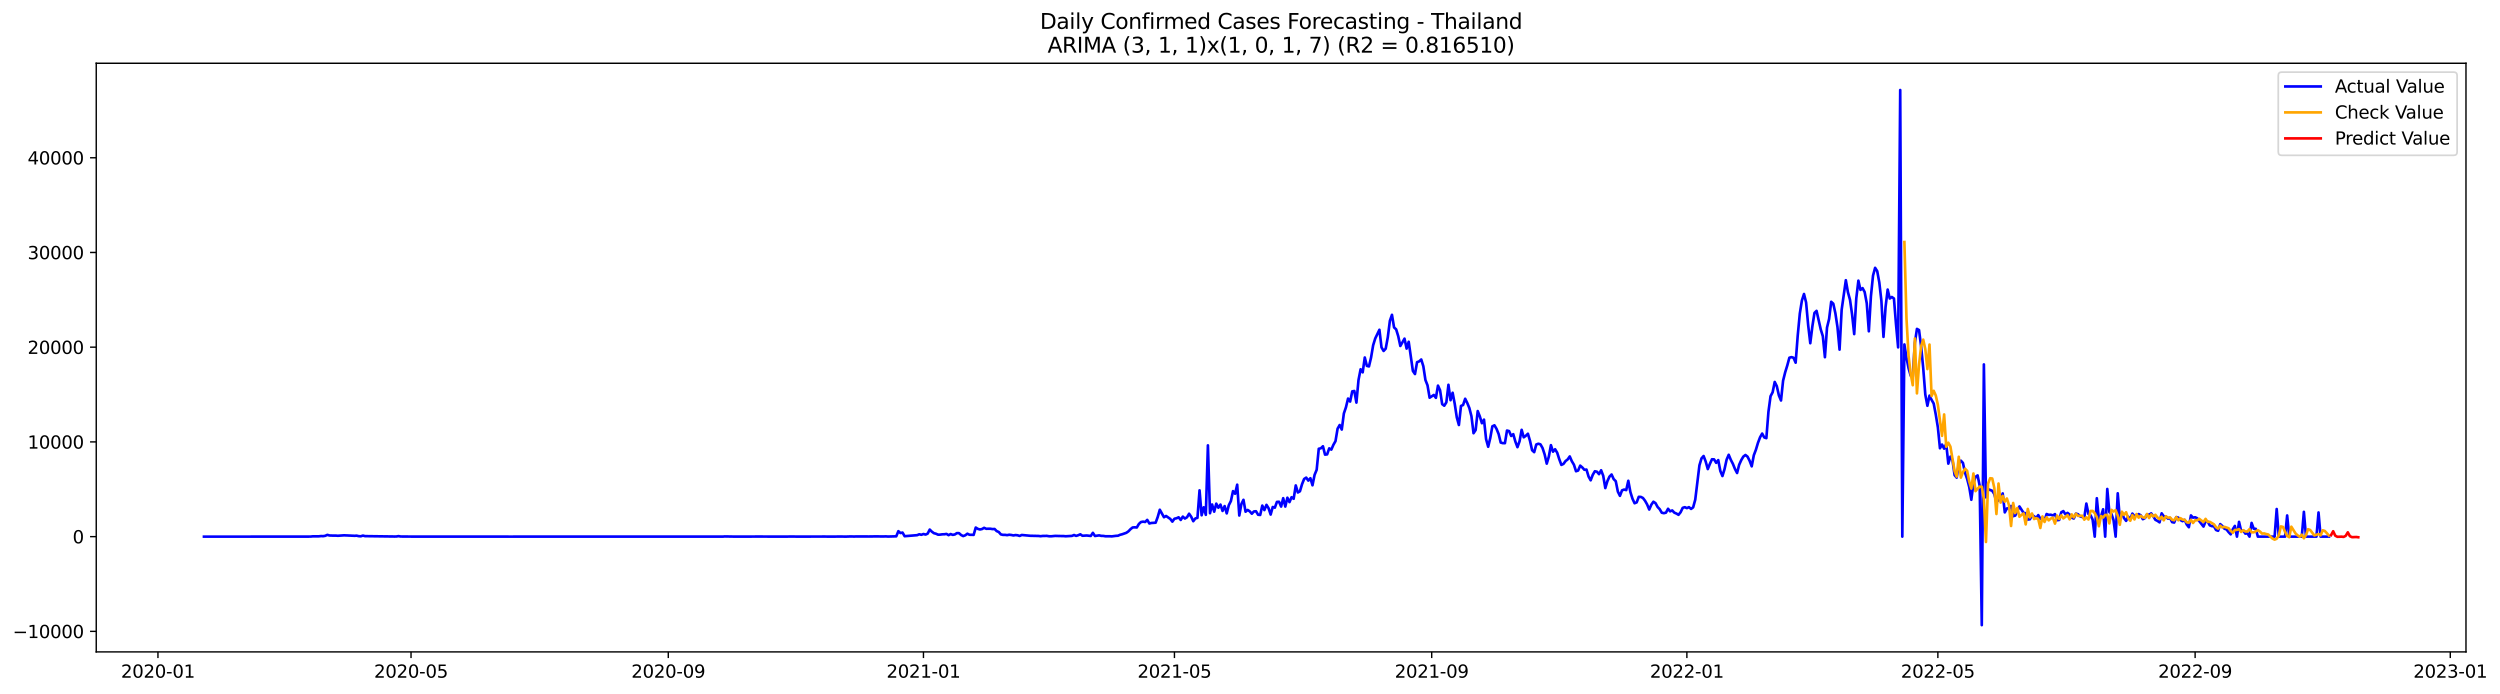<?xml version="1.0" encoding="utf-8" standalone="no"?>
<!DOCTYPE svg PUBLIC "-//W3C//DTD SVG 1.1//EN"
  "http://www.w3.org/Graphics/SVG/1.1/DTD/svg11.dtd">
<svg xmlns:xlink="http://www.w3.org/1999/xlink" width="1412.819pt" height="392.274pt" viewBox="0 0 1412.819 392.274" xmlns="http://www.w3.org/2000/svg" version="1.1">
 <defs>
  <style type="text/css">*{stroke-linejoin: round; stroke-linecap: butt}</style>
 </defs>
 <g id="figure_1">
  <g id="patch_1">
   <path d="M 0 392.274 
L 1412.819 392.274 
L 1412.819 0 
L 0 0 
z
" style="fill: #ffffff"/>
  </g>
  <g id="axes_1">
   <g id="patch_2">
    <path d="M 54.392 368.396 
L 1393.592 368.396 
L 1393.592 35.755 
L 54.392 35.755 
z
" style="fill: #ffffff"/>
   </g>
   <g id="matplotlib.axis_1">
    <g id="xtick_1">
     <g id="line2d_1">
      <defs>
       <path id="m0ef247fc3a" d="M 0 0 
L 0 3.5 
" style="stroke: #000000; stroke-width: 0.8"/>
      </defs>
      <g>
       <use xlink:href="#m0ef247fc3a" x="89.261" y="368.396" style="stroke: #000000; stroke-width: 0.8"/>
      </g>
     </g>
     <g id="text_1">
      <!-- 2020-01 -->
      <g transform="translate(68.37 382.994)scale(0.1 -0.1)">
       <defs>
        <path id="DejaVuSans-32" d="M 1228 531 
L 3431 531 
L 3431 0 
L 469 0 
L 469 531 
Q 828 903 1448 1529 
Q 2069 2156 2228 2338 
Q 2531 2678 2651 2914 
Q 2772 3150 2772 3378 
Q 2772 3750 2511 3984 
Q 2250 4219 1831 4219 
Q 1534 4219 1204 4116 
Q 875 4013 500 3803 
L 500 4441 
Q 881 4594 1212 4672 
Q 1544 4750 1819 4750 
Q 2544 4750 2975 4387 
Q 3406 4025 3406 3419 
Q 3406 3131 3298 2873 
Q 3191 2616 2906 2266 
Q 2828 2175 2409 1742 
Q 1991 1309 1228 531 
z
" transform="scale(0.016)"/>
        <path id="DejaVuSans-30" d="M 2034 4250 
Q 1547 4250 1301 3770 
Q 1056 3291 1056 2328 
Q 1056 1369 1301 889 
Q 1547 409 2034 409 
Q 2525 409 2770 889 
Q 3016 1369 3016 2328 
Q 3016 3291 2770 3770 
Q 2525 4250 2034 4250 
z
M 2034 4750 
Q 2819 4750 3233 4129 
Q 3647 3509 3647 2328 
Q 3647 1150 3233 529 
Q 2819 -91 2034 -91 
Q 1250 -91 836 529 
Q 422 1150 422 2328 
Q 422 3509 836 4129 
Q 1250 4750 2034 4750 
z
" transform="scale(0.016)"/>
        <path id="DejaVuSans-2d" d="M 313 2009 
L 1997 2009 
L 1997 1497 
L 313 1497 
L 313 2009 
z
" transform="scale(0.016)"/>
        <path id="DejaVuSans-31" d="M 794 531 
L 1825 531 
L 1825 4091 
L 703 3866 
L 703 4441 
L 1819 4666 
L 2450 4666 
L 2450 531 
L 3481 531 
L 3481 0 
L 794 0 
L 794 531 
z
" transform="scale(0.016)"/>
       </defs>
       <use xlink:href="#DejaVuSans-32"/>
       <use xlink:href="#DejaVuSans-30" x="63.623"/>
       <use xlink:href="#DejaVuSans-32" x="127.246"/>
       <use xlink:href="#DejaVuSans-30" x="190.869"/>
       <use xlink:href="#DejaVuSans-2d" x="254.492"/>
       <use xlink:href="#DejaVuSans-30" x="290.576"/>
       <use xlink:href="#DejaVuSans-31" x="354.199"/>
      </g>
     </g>
    </g>
    <g id="xtick_2">
     <g id="line2d_2">
      <g>
       <use xlink:href="#m0ef247fc3a" x="232.282" y="368.396" style="stroke: #000000; stroke-width: 0.8"/>
      </g>
     </g>
     <g id="text_2">
      <!-- 2020-05 -->
      <g transform="translate(211.391 382.994)scale(0.1 -0.1)">
       <defs>
        <path id="DejaVuSans-35" d="M 691 4666 
L 3169 4666 
L 3169 4134 
L 1269 4134 
L 1269 2991 
Q 1406 3038 1543 3061 
Q 1681 3084 1819 3084 
Q 2600 3084 3056 2656 
Q 3513 2228 3513 1497 
Q 3513 744 3044 326 
Q 2575 -91 1722 -91 
Q 1428 -91 1123 -41 
Q 819 9 494 109 
L 494 744 
Q 775 591 1075 516 
Q 1375 441 1709 441 
Q 2250 441 2565 725 
Q 2881 1009 2881 1497 
Q 2881 1984 2565 2268 
Q 2250 2553 1709 2553 
Q 1456 2553 1204 2497 
Q 953 2441 691 2322 
L 691 4666 
z
" transform="scale(0.016)"/>
       </defs>
       <use xlink:href="#DejaVuSans-32"/>
       <use xlink:href="#DejaVuSans-30" x="63.623"/>
       <use xlink:href="#DejaVuSans-32" x="127.246"/>
       <use xlink:href="#DejaVuSans-30" x="190.869"/>
       <use xlink:href="#DejaVuSans-2d" x="254.492"/>
       <use xlink:href="#DejaVuSans-30" x="290.576"/>
       <use xlink:href="#DejaVuSans-35" x="354.199"/>
      </g>
     </g>
    </g>
    <g id="xtick_3">
     <g id="line2d_3">
      <g>
       <use xlink:href="#m0ef247fc3a" x="377.668" y="368.396" style="stroke: #000000; stroke-width: 0.8"/>
      </g>
     </g>
     <g id="text_3">
      <!-- 2020-09 -->
      <g transform="translate(356.776 382.994)scale(0.1 -0.1)">
       <defs>
        <path id="DejaVuSans-39" d="M 703 97 
L 703 672 
Q 941 559 1184 500 
Q 1428 441 1663 441 
Q 2288 441 2617 861 
Q 2947 1281 2994 2138 
Q 2813 1869 2534 1725 
Q 2256 1581 1919 1581 
Q 1219 1581 811 2004 
Q 403 2428 403 3163 
Q 403 3881 828 4315 
Q 1253 4750 1959 4750 
Q 2769 4750 3195 4129 
Q 3622 3509 3622 2328 
Q 3622 1225 3098 567 
Q 2575 -91 1691 -91 
Q 1453 -91 1209 -44 
Q 966 3 703 97 
z
M 1959 2075 
Q 2384 2075 2632 2365 
Q 2881 2656 2881 3163 
Q 2881 3666 2632 3958 
Q 2384 4250 1959 4250 
Q 1534 4250 1286 3958 
Q 1038 3666 1038 3163 
Q 1038 2656 1286 2365 
Q 1534 2075 1959 2075 
z
" transform="scale(0.016)"/>
       </defs>
       <use xlink:href="#DejaVuSans-32"/>
       <use xlink:href="#DejaVuSans-30" x="63.623"/>
       <use xlink:href="#DejaVuSans-32" x="127.246"/>
       <use xlink:href="#DejaVuSans-30" x="190.869"/>
       <use xlink:href="#DejaVuSans-2d" x="254.492"/>
       <use xlink:href="#DejaVuSans-30" x="290.576"/>
       <use xlink:href="#DejaVuSans-39" x="354.199"/>
      </g>
     </g>
    </g>
    <g id="xtick_4">
     <g id="line2d_4">
      <g>
       <use xlink:href="#m0ef247fc3a" x="521.871" y="368.396" style="stroke: #000000; stroke-width: 0.8"/>
      </g>
     </g>
     <g id="text_4">
      <!-- 2021-01 -->
      <g transform="translate(500.98 382.994)scale(0.1 -0.1)">
       <use xlink:href="#DejaVuSans-32"/>
       <use xlink:href="#DejaVuSans-30" x="63.623"/>
       <use xlink:href="#DejaVuSans-32" x="127.246"/>
       <use xlink:href="#DejaVuSans-31" x="190.869"/>
       <use xlink:href="#DejaVuSans-2d" x="254.492"/>
       <use xlink:href="#DejaVuSans-30" x="290.576"/>
       <use xlink:href="#DejaVuSans-31" x="354.199"/>
      </g>
     </g>
    </g>
    <g id="xtick_5">
     <g id="line2d_5">
      <g>
       <use xlink:href="#m0ef247fc3a" x="663.71" y="368.396" style="stroke: #000000; stroke-width: 0.8"/>
      </g>
     </g>
     <g id="text_5">
      <!-- 2021-05 -->
      <g transform="translate(642.819 382.994)scale(0.1 -0.1)">
       <use xlink:href="#DejaVuSans-32"/>
       <use xlink:href="#DejaVuSans-30" x="63.623"/>
       <use xlink:href="#DejaVuSans-32" x="127.246"/>
       <use xlink:href="#DejaVuSans-31" x="190.869"/>
       <use xlink:href="#DejaVuSans-2d" x="254.492"/>
       <use xlink:href="#DejaVuSans-30" x="290.576"/>
       <use xlink:href="#DejaVuSans-35" x="354.199"/>
      </g>
     </g>
    </g>
    <g id="xtick_6">
     <g id="line2d_6">
      <g>
       <use xlink:href="#m0ef247fc3a" x="809.096" y="368.396" style="stroke: #000000; stroke-width: 0.8"/>
      </g>
     </g>
     <g id="text_6">
      <!-- 2021-09 -->
      <g transform="translate(788.204 382.994)scale(0.1 -0.1)">
       <use xlink:href="#DejaVuSans-32"/>
       <use xlink:href="#DejaVuSans-30" x="63.623"/>
       <use xlink:href="#DejaVuSans-32" x="127.246"/>
       <use xlink:href="#DejaVuSans-31" x="190.869"/>
       <use xlink:href="#DejaVuSans-2d" x="254.492"/>
       <use xlink:href="#DejaVuSans-30" x="290.576"/>
       <use xlink:href="#DejaVuSans-39" x="354.199"/>
      </g>
     </g>
    </g>
    <g id="xtick_7">
     <g id="line2d_7">
      <g>
       <use xlink:href="#m0ef247fc3a" x="953.299" y="368.396" style="stroke: #000000; stroke-width: 0.8"/>
      </g>
     </g>
     <g id="text_7">
      <!-- 2022-01 -->
      <g transform="translate(932.408 382.994)scale(0.1 -0.1)">
       <use xlink:href="#DejaVuSans-32"/>
       <use xlink:href="#DejaVuSans-30" x="63.623"/>
       <use xlink:href="#DejaVuSans-32" x="127.246"/>
       <use xlink:href="#DejaVuSans-32" x="190.869"/>
       <use xlink:href="#DejaVuSans-2d" x="254.492"/>
       <use xlink:href="#DejaVuSans-30" x="290.576"/>
       <use xlink:href="#DejaVuSans-31" x="354.199"/>
      </g>
     </g>
    </g>
    <g id="xtick_8">
     <g id="line2d_8">
      <g>
       <use xlink:href="#m0ef247fc3a" x="1095.139" y="368.396" style="stroke: #000000; stroke-width: 0.8"/>
      </g>
     </g>
     <g id="text_8">
      <!-- 2022-05 -->
      <g transform="translate(1074.247 382.994)scale(0.1 -0.1)">
       <use xlink:href="#DejaVuSans-32"/>
       <use xlink:href="#DejaVuSans-30" x="63.623"/>
       <use xlink:href="#DejaVuSans-32" x="127.246"/>
       <use xlink:href="#DejaVuSans-32" x="190.869"/>
       <use xlink:href="#DejaVuSans-2d" x="254.492"/>
       <use xlink:href="#DejaVuSans-30" x="290.576"/>
       <use xlink:href="#DejaVuSans-35" x="354.199"/>
      </g>
     </g>
    </g>
    <g id="xtick_9">
     <g id="line2d_9">
      <g>
       <use xlink:href="#m0ef247fc3a" x="1240.524" y="368.396" style="stroke: #000000; stroke-width: 0.8"/>
      </g>
     </g>
     <g id="text_9">
      <!-- 2022-09 -->
      <g transform="translate(1219.632 382.994)scale(0.1 -0.1)">
       <use xlink:href="#DejaVuSans-32"/>
       <use xlink:href="#DejaVuSans-30" x="63.623"/>
       <use xlink:href="#DejaVuSans-32" x="127.246"/>
       <use xlink:href="#DejaVuSans-32" x="190.869"/>
       <use xlink:href="#DejaVuSans-2d" x="254.492"/>
       <use xlink:href="#DejaVuSans-30" x="290.576"/>
       <use xlink:href="#DejaVuSans-39" x="354.199"/>
      </g>
     </g>
    </g>
    <g id="xtick_10">
     <g id="line2d_10">
      <g>
       <use xlink:href="#m0ef247fc3a" x="1384.727" y="368.396" style="stroke: #000000; stroke-width: 0.8"/>
      </g>
     </g>
     <g id="text_10">
      <!-- 2023-01 -->
      <g transform="translate(1363.836 382.994)scale(0.1 -0.1)">
       <defs>
        <path id="DejaVuSans-33" d="M 2597 2516 
Q 3050 2419 3304 2112 
Q 3559 1806 3559 1356 
Q 3559 666 3084 287 
Q 2609 -91 1734 -91 
Q 1441 -91 1130 -33 
Q 819 25 488 141 
L 488 750 
Q 750 597 1062 519 
Q 1375 441 1716 441 
Q 2309 441 2620 675 
Q 2931 909 2931 1356 
Q 2931 1769 2642 2001 
Q 2353 2234 1838 2234 
L 1294 2234 
L 1294 2753 
L 1863 2753 
Q 2328 2753 2575 2939 
Q 2822 3125 2822 3475 
Q 2822 3834 2567 4026 
Q 2313 4219 1838 4219 
Q 1578 4219 1281 4162 
Q 984 4106 628 3988 
L 628 4550 
Q 988 4650 1302 4700 
Q 1616 4750 1894 4750 
Q 2613 4750 3031 4423 
Q 3450 4097 3450 3541 
Q 3450 3153 3228 2886 
Q 3006 2619 2597 2516 
z
" transform="scale(0.016)"/>
       </defs>
       <use xlink:href="#DejaVuSans-32"/>
       <use xlink:href="#DejaVuSans-30" x="63.623"/>
       <use xlink:href="#DejaVuSans-32" x="127.246"/>
       <use xlink:href="#DejaVuSans-33" x="190.869"/>
       <use xlink:href="#DejaVuSans-2d" x="254.492"/>
       <use xlink:href="#DejaVuSans-30" x="290.576"/>
       <use xlink:href="#DejaVuSans-31" x="354.199"/>
      </g>
     </g>
    </g>
   </g>
   <g id="matplotlib.axis_2">
    <g id="ytick_1">
     <g id="line2d_11">
      <defs>
       <path id="m5adb6e5501" d="M 0 0 
L -3.5 0 
" style="stroke: #000000; stroke-width: 0.8"/>
      </defs>
      <g>
       <use xlink:href="#m5adb6e5501" x="54.392" y="356.798" style="stroke: #000000; stroke-width: 0.8"/>
      </g>
     </g>
     <g id="text_11">
      <!-- −10000 -->
      <g transform="translate(7.2 360.597)scale(0.1 -0.1)">
       <defs>
        <path id="DejaVuSans-2212" d="M 678 2272 
L 4684 2272 
L 4684 1741 
L 678 1741 
L 678 2272 
z
" transform="scale(0.016)"/>
       </defs>
       <use xlink:href="#DejaVuSans-2212"/>
       <use xlink:href="#DejaVuSans-31" x="83.789"/>
       <use xlink:href="#DejaVuSans-30" x="147.412"/>
       <use xlink:href="#DejaVuSans-30" x="211.035"/>
       <use xlink:href="#DejaVuSans-30" x="274.658"/>
       <use xlink:href="#DejaVuSans-30" x="338.281"/>
      </g>
     </g>
    </g>
    <g id="ytick_2">
     <g id="line2d_12">
      <g>
       <use xlink:href="#m5adb6e5501" x="54.392" y="303.267" style="stroke: #000000; stroke-width: 0.8"/>
      </g>
     </g>
     <g id="text_12">
      <!-- 0 -->
      <g transform="translate(41.03 307.066)scale(0.1 -0.1)">
       <use xlink:href="#DejaVuSans-30"/>
      </g>
     </g>
    </g>
    <g id="ytick_3">
     <g id="line2d_13">
      <g>
       <use xlink:href="#m5adb6e5501" x="54.392" y="249.737" style="stroke: #000000; stroke-width: 0.8"/>
      </g>
     </g>
     <g id="text_13">
      <!-- 10000 -->
      <g transform="translate(15.58 253.536)scale(0.1 -0.1)">
       <use xlink:href="#DejaVuSans-31"/>
       <use xlink:href="#DejaVuSans-30" x="63.623"/>
       <use xlink:href="#DejaVuSans-30" x="127.246"/>
       <use xlink:href="#DejaVuSans-30" x="190.869"/>
       <use xlink:href="#DejaVuSans-30" x="254.492"/>
      </g>
     </g>
    </g>
    <g id="ytick_4">
     <g id="line2d_14">
      <g>
       <use xlink:href="#m5adb6e5501" x="54.392" y="196.206" style="stroke: #000000; stroke-width: 0.8"/>
      </g>
     </g>
     <g id="text_14">
      <!-- 20000 -->
      <g transform="translate(15.58 200.005)scale(0.1 -0.1)">
       <use xlink:href="#DejaVuSans-32"/>
       <use xlink:href="#DejaVuSans-30" x="63.623"/>
       <use xlink:href="#DejaVuSans-30" x="127.246"/>
       <use xlink:href="#DejaVuSans-30" x="190.869"/>
       <use xlink:href="#DejaVuSans-30" x="254.492"/>
      </g>
     </g>
    </g>
    <g id="ytick_5">
     <g id="line2d_15">
      <g>
       <use xlink:href="#m5adb6e5501" x="54.392" y="142.675" style="stroke: #000000; stroke-width: 0.8"/>
      </g>
     </g>
     <g id="text_15">
      <!-- 30000 -->
      <g transform="translate(15.58 146.474)scale(0.1 -0.1)">
       <use xlink:href="#DejaVuSans-33"/>
       <use xlink:href="#DejaVuSans-30" x="63.623"/>
       <use xlink:href="#DejaVuSans-30" x="127.246"/>
       <use xlink:href="#DejaVuSans-30" x="190.869"/>
       <use xlink:href="#DejaVuSans-30" x="254.492"/>
      </g>
     </g>
    </g>
    <g id="ytick_6">
     <g id="line2d_16">
      <g>
       <use xlink:href="#m5adb6e5501" x="54.392" y="89.145" style="stroke: #000000; stroke-width: 0.8"/>
      </g>
     </g>
     <g id="text_16">
      <!-- 40000 -->
      <g transform="translate(15.58 92.944)scale(0.1 -0.1)">
       <defs>
        <path id="DejaVuSans-34" d="M 2419 4116 
L 825 1625 
L 2419 1625 
L 2419 4116 
z
M 2253 4666 
L 3047 4666 
L 3047 1625 
L 3713 1625 
L 3713 1100 
L 3047 1100 
L 3047 0 
L 2419 0 
L 2419 1100 
L 313 1100 
L 313 1709 
L 2253 4666 
z
" transform="scale(0.016)"/>
       </defs>
       <use xlink:href="#DejaVuSans-34"/>
       <use xlink:href="#DejaVuSans-30" x="63.623"/>
       <use xlink:href="#DejaVuSans-30" x="127.246"/>
       <use xlink:href="#DejaVuSans-30" x="190.869"/>
       <use xlink:href="#DejaVuSans-30" x="254.492"/>
      </g>
     </g>
    </g>
   </g>
   <g id="line2d_17">
    <path d="M 115.265 303.267 
L 138.905 303.267 
L 175.547 303.23 
L 176.729 303.096 
L 180.275 303.08 
L 181.457 302.946 
L 182.639 303 
L 183.821 302.791 
L 185.003 302.261 
L 186.185 302.614 
L 188.549 302.694 
L 189.731 302.673 
L 190.913 302.78 
L 194.459 302.528 
L 200.369 302.791 
L 201.551 302.721 
L 202.733 302.994 
L 203.915 303.064 
L 205.097 302.673 
L 206.279 302.978 
L 222.826 303.198 
L 224.008 303.187 
L 225.19 302.983 
L 226.372 303.187 
L 231.1 303.23 
L 260.65 303.256 
L 283.108 303.24 
L 287.836 303.267 
L 291.382 303.262 
L 408.4 303.262 
L 409.582 303.149 
L 414.31 303.235 
L 423.766 303.235 
L 428.494 303.219 
L 433.221 303.23 
L 443.859 303.251 
L 447.405 303.203 
L 450.951 303.251 
L 454.497 303.235 
L 466.317 303.224 
L 469.863 303.256 
L 474.591 303.208 
L 478.137 303.246 
L 480.501 303.165 
L 482.865 303.208 
L 484.047 303.155 
L 486.411 303.171 
L 491.139 303.192 
L 494.685 303.133 
L 499.413 303.176 
L 500.595 303.117 
L 501.777 303.219 
L 506.505 303.085 
L 507.687 300.184 
L 508.869 301.222 
L 510.051 300.981 
L 511.233 303.021 
L 518.325 302.437 
L 519.507 301.929 
L 520.689 302.229 
L 521.871 301.774 
L 523.053 302.111 
L 524.235 301.581 
L 525.417 299.279 
L 526.599 300.446 
L 527.781 301.313 
L 528.963 301.634 
L 530.145 302.17 
L 531.327 302.132 
L 532.509 301.956 
L 533.691 301.934 
L 534.873 301.731 
L 536.055 302.427 
L 537.237 301.816 
L 538.419 302.261 
L 539.601 302.036 
L 540.783 301.265 
L 541.965 301.292 
L 543.147 302.352 
L 544.329 302.951 
L 545.511 302.507 
L 546.693 301.613 
L 547.875 302.207 
L 550.239 302.266 
L 551.421 298.134 
L 552.603 298.883 
L 553.785 299.22 
L 554.967 298.974 
L 556.149 298.289 
L 557.331 298.829 
L 559.695 298.792 
L 560.877 299.011 
L 562.059 298.937 
L 563.241 300.13 
L 564.423 300.644 
L 565.605 301.998 
L 566.787 302.271 
L 567.969 302.255 
L 569.151 302.427 
L 570.333 302.191 
L 571.515 302.33 
L 572.697 302.593 
L 573.879 302.379 
L 575.061 302.502 
L 576.243 302.882 
L 577.425 302.33 
L 582.153 302.775 
L 586.881 302.882 
L 588.063 303.026 
L 589.245 302.882 
L 591.609 302.839 
L 592.791 303.042 
L 593.973 303.08 
L 596.337 302.844 
L 598.701 302.919 
L 601.065 302.946 
L 602.247 303.058 
L 605.793 302.85 
L 606.975 302.357 
L 608.157 302.85 
L 609.339 302.47 
L 610.521 301.95 
L 611.703 302.775 
L 614.067 302.619 
L 616.431 302.876 
L 617.613 301.121 
L 618.795 302.898 
L 621.159 302.55 
L 622.341 302.839 
L 623.523 302.855 
L 624.705 303.058 
L 627.069 303.042 
L 628.251 303.128 
L 630.615 302.818 
L 631.797 302.753 
L 632.979 302.229 
L 634.161 301.929 
L 636.525 301.099 
L 637.707 300.275 
L 638.889 299.044 
L 640.071 298.091 
L 641.253 297.994 
L 642.435 298.101 
L 643.617 296.105 
L 644.799 295.007 
L 645.981 294.799 
L 647.163 294.986 
L 648.345 293.808 
L 649.527 295.826 
L 650.709 295.543 
L 653.073 295.398 
L 654.255 292.186 
L 655.436 288.07 
L 657.8 292.304 
L 658.982 291.603 
L 661.346 293.252 
L 662.528 294.793 
L 663.71 293.145 
L 664.892 292.882 
L 666.074 292.342 
L 667.256 293.83 
L 668.438 291.961 
L 669.62 293.037 
L 670.802 292.326 
L 671.984 290.318 
L 673.166 292.02 
L 674.348 294.542 
L 675.53 292.995 
L 676.712 292.652 
L 677.894 277.107 
L 679.076 291.191 
L 680.258 286.699 
L 681.44 290.944 
L 682.622 251.69 
L 683.804 290.029 
L 684.986 285.099 
L 686.168 289.156 
L 687.35 284.633 
L 688.532 286.93 
L 689.714 285.163 
L 690.896 288.744 
L 692.078 285.998 
L 693.26 290.125 
L 694.442 285.479 
L 695.624 283.145 
L 696.806 277.556 
L 697.988 279.028 
L 699.17 273.906 
L 700.352 291.33 
L 701.534 284.853 
L 702.716 282.465 
L 703.898 289.183 
L 705.08 288.188 
L 706.262 288.969 
L 707.444 290.318 
L 708.626 289.017 
L 709.808 288.921 
L 710.99 290.902 
L 712.172 291.009 
L 713.354 285.725 
L 714.536 288.257 
L 715.718 285.308 
L 716.9 287.208 
L 718.082 290.789 
L 719.264 286.517 
L 720.446 286.897 
L 721.628 283.637 
L 722.81 283.557 
L 723.992 286.271 
L 725.174 281.539 
L 726.356 286.277 
L 727.538 281.277 
L 728.72 283.761 
L 729.902 280.998 
L 731.084 281.876 
L 732.266 274.328 
L 733.448 278.311 
L 734.63 277.647 
L 735.812 273.649 
L 736.994 270.683 
L 738.176 269.918 
L 739.358 271.598 
L 740.54 270.26 
L 741.722 274.254 
L 742.904 268.371 
L 744.086 265.485 
L 745.268 253.612 
L 746.45 253.344 
L 747.632 252.204 
L 748.814 256.931 
L 749.996 256.776 
L 751.178 253.393 
L 752.36 254.094 
L 753.542 251.385 
L 754.724 249.298 
L 755.906 242.258 
L 757.088 240.187 
L 758.27 242.751 
L 759.452 233.667 
L 760.634 230.171 
L 761.816 225.246 
L 762.998 226.932 
L 764.18 221.178 
L 765.362 220.958 
L 766.544 227.521 
L 767.726 214.765 
L 768.908 208.684 
L 770.09 210.418 
L 771.272 202.03 
L 772.454 206.767 
L 773.636 207.073 
L 774.818 202.089 
L 776 195.135 
L 777.182 191.281 
L 779.546 186.367 
L 780.728 196.297 
L 781.91 198.331 
L 783.092 197.046 
L 784.274 190.649 
L 785.456 181.314 
L 786.638 177.909 
L 787.82 185.039 
L 789.002 186.131 
L 790.184 190.012 
L 791.366 195.521 
L 793.73 191.377 
L 794.912 197.003 
L 796.094 193.149 
L 798.458 209.637 
L 799.64 211.382 
L 800.822 204.68 
L 802.004 204.23 
L 803.186 203.154 
L 804.368 206.998 
L 805.55 214.749 
L 806.732 217.768 
L 807.914 224.759 
L 810.278 223.207 
L 811.46 224.829 
L 812.642 217.929 
L 813.824 220.552 
L 815.006 228.388 
L 816.188 229.282 
L 817.37 227.382 
L 818.552 217.452 
L 819.734 226.167 
L 820.916 221.949 
L 822.098 228.169 
L 823.28 235.91 
L 824.462 240.176 
L 825.644 229.406 
L 826.826 228.876 
L 828.008 225.353 
L 829.19 227.741 
L 830.372 230.594 
L 831.554 235.235 
L 832.736 244.817 
L 833.918 243.034 
L 835.1 232.307 
L 836.282 235.299 
L 837.464 239.164 
L 838.646 237.141 
L 839.828 248.195 
L 841.01 252.472 
L 842.192 247.52 
L 843.374 240.931 
L 844.556 240.347 
L 845.738 242.371 
L 846.92 245.304 
L 848.102 250.111 
L 849.284 250.438 
L 850.466 250.454 
L 851.648 243.313 
L 852.83 243.634 
L 854.012 246.364 
L 855.194 245.363 
L 856.376 249.549 
L 857.558 252.707 
L 858.74 249.394 
L 859.922 242.906 
L 861.104 247.135 
L 862.286 246.268 
L 863.468 245.117 
L 864.65 249.142 
L 865.832 254.437 
L 867.014 255.529 
L 868.196 251.198 
L 869.378 250.759 
L 870.56 251.112 
L 871.742 253.211 
L 872.924 256.829 
L 874.106 262.016 
L 875.288 258.023 
L 876.47 251.567 
L 877.651 255.261 
L 878.833 253.89 
L 880.015 255.844 
L 881.197 259.559 
L 882.379 262.723 
L 883.561 262.161 
L 884.743 260.55 
L 885.925 259.64 
L 887.107 257.943 
L 888.289 260.657 
L 889.471 262.627 
L 890.653 266.31 
L 891.835 265.913 
L 893.017 263.141 
L 894.199 264.163 
L 895.381 265.491 
L 896.563 265.373 
L 897.745 269.313 
L 898.927 271.432 
L 900.109 268.344 
L 901.291 266.326 
L 902.473 266.572 
L 903.655 267.964 
L 904.837 265.764 
L 906.019 268.858 
L 907.201 275.827 
L 908.383 271.914 
L 909.565 269.355 
L 910.747 268.156 
L 911.929 270.758 
L 913.111 271.93 
L 914.293 277.824 
L 915.475 280.217 
L 916.657 277.112 
L 917.839 276.657 
L 919.021 276.973 
L 920.203 271.705 
L 921.385 278.086 
L 922.567 281.855 
L 923.749 284.398 
L 924.931 283.9 
L 926.113 280.768 
L 927.295 280.822 
L 928.477 281.432 
L 929.659 282.995 
L 930.841 285.077 
L 932.023 287.947 
L 933.205 285.227 
L 934.387 283.546 
L 935.569 284.333 
L 936.751 286.501 
L 937.933 287.749 
L 939.115 289.751 
L 940.297 290.013 
L 941.479 289.713 
L 942.661 287.529 
L 943.843 288.969 
L 945.025 288.461 
L 946.207 289.713 
L 947.389 290.222 
L 948.571 290.928 
L 949.753 289.483 
L 950.935 287.01 
L 952.117 286.614 
L 953.299 287.149 
L 954.481 286.608 
L 955.663 287.599 
L 956.845 286.721 
L 958.027 282.396 
L 960.391 262.98 
L 961.573 259.035 
L 962.755 257.707 
L 963.937 260.839 
L 965.119 265.084 
L 966.301 262.15 
L 967.483 259.549 
L 968.665 259.597 
L 969.847 261.551 
L 971.029 260.03 
L 972.211 266.176 
L 973.393 269.024 
L 974.575 265.143 
L 975.757 259.752 
L 976.939 257.017 
L 978.121 259.843 
L 979.303 262.124 
L 980.485 265.052 
L 981.667 267.305 
L 982.849 262.653 
L 984.031 260.025 
L 985.213 258.034 
L 986.395 257.134 
L 987.577 258.066 
L 988.759 260.4 
L 989.941 263.537 
L 991.123 257.3 
L 992.305 254.169 
L 993.487 250.224 
L 994.669 247.114 
L 995.851 245.031 
L 997.033 247.221 
L 998.215 247.606 
L 999.397 232.703 
L 1000.579 223.924 
L 1001.761 221.676 
L 1002.943 215.852 
L 1004.125 218.25 
L 1005.307 223.506 
L 1006.489 226.328 
L 1007.671 215.145 
L 1008.853 210.397 
L 1010.035 206.559 
L 1011.217 202.175 
L 1012.399 201.811 
L 1013.581 202.185 
L 1014.763 204.969 
L 1015.945 189.611 
L 1017.127 177.165 
L 1018.309 169.805 
L 1019.491 166.148 
L 1020.673 170.945 
L 1021.855 183.835 
L 1023.037 193.958 
L 1024.219 184.445 
L 1025.401 176.838 
L 1026.583 175.682 
L 1028.947 186.137 
L 1030.129 189.986 
L 1031.311 201.864 
L 1032.493 185.109 
L 1033.675 180.232 
L 1034.857 170.554 
L 1036.039 171.625 
L 1037.221 177.02 
L 1038.403 184.804 
L 1039.585 197.587 
L 1040.767 175.088 
L 1043.131 158.354 
L 1044.313 165.137 
L 1045.495 169.462 
L 1046.677 177.786 
L 1047.859 188.808 
L 1049.041 168.563 
L 1050.223 158.606 
L 1051.405 163.82 
L 1052.587 162.835 
L 1053.769 165.046 
L 1054.951 171.394 
L 1056.133 187.223 
L 1057.315 167.358 
L 1058.497 155.737 
L 1059.679 151.353 
L 1060.861 153.226 
L 1062.043 159.591 
L 1063.225 170.019 
L 1064.407 190.382 
L 1065.589 173.445 
L 1066.771 163.654 
L 1067.953 168.691 
L 1069.135 167.845 
L 1070.317 168.696 
L 1071.499 183.428 
L 1072.681 196.302 
L 1073.863 50.876 
L 1075.045 303.267 
L 1076.227 194.659 
L 1077.409 202.137 
L 1078.591 208.116 
L 1079.773 212.297 
L 1080.955 212.849 
L 1082.137 193.77 
L 1083.319 185.869 
L 1084.501 186.528 
L 1085.683 195.928 
L 1086.865 208.068 
L 1088.047 223.003 
L 1089.229 229.309 
L 1090.411 223.576 
L 1091.593 225.985 
L 1092.775 228.041 
L 1093.957 234.277 
L 1095.139 241.52 
L 1096.321 253.318 
L 1097.503 251.23 
L 1098.685 253.548 
L 1099.867 250.861 
L 1101.048 262.022 
L 1102.23 258.034 
L 1103.412 260.009 
L 1104.594 268.536 
L 1105.776 269.918 
L 1106.958 262.316 
L 1108.14 260.341 
L 1109.322 261.626 
L 1110.504 267.209 
L 1111.686 270.646 
L 1112.868 275.228 
L 1114.05 282.428 
L 1115.232 273.113 
L 1116.414 269.516 
L 1117.596 268.67 
L 1118.778 274.484 
L 1119.96 353.276 
L 1121.142 205.948 
L 1122.324 281.084 
L 1123.506 276.432 
L 1125.87 277.374 
L 1127.052 279.243 
L 1128.234 283.734 
L 1129.416 282.636 
L 1130.598 282.096 
L 1131.78 278.841 
L 1132.962 289.563 
L 1134.144 287.336 
L 1135.326 287.203 
L 1136.508 285.945 
L 1137.69 291.694 
L 1138.872 291.362 
L 1141.236 286.218 
L 1143.6 289.879 
L 1144.782 290.024 
L 1145.964 293.626 
L 1147.146 293.455 
L 1148.328 291.153 
L 1149.51 291.742 
L 1150.692 292.738 
L 1151.874 291.105 
L 1153.056 293.139 
L 1154.238 293.717 
L 1155.42 294.092 
L 1156.602 290.489 
L 1157.784 290.96 
L 1158.966 290.886 
L 1160.148 291.298 
L 1161.33 290.538 
L 1162.512 293.98 
L 1163.694 293.84 
L 1164.876 289.515 
L 1166.058 288.841 
L 1167.24 290.666 
L 1168.422 289.842 
L 1169.604 290.805 
L 1170.786 292.588 
L 1171.968 293.005 
L 1173.15 290.27 
L 1174.332 290.602 
L 1175.514 291.79 
L 1177.878 292.54 
L 1179.06 284.585 
L 1180.242 290.468 
L 1181.424 291.185 
L 1182.606 293.658 
L 1183.788 303.267 
L 1184.97 281.571 
L 1186.152 293.557 
L 1187.334 291.892 
L 1188.516 287.818 
L 1189.698 303.267 
L 1190.88 276.336 
L 1192.062 289.467 
L 1193.244 290.473 
L 1194.426 293.953 
L 1195.608 303.267 
L 1196.79 278.777 
L 1197.972 293.086 
L 1199.154 289.992 
L 1200.336 292.764 
L 1201.518 294.36 
L 1202.7 291.983 
L 1203.882 293.401 
L 1205.064 290.249 
L 1206.246 291.672 
L 1207.428 291.207 
L 1208.61 290.522 
L 1209.792 291.223 
L 1210.974 293.407 
L 1212.156 292.802 
L 1213.338 290.768 
L 1214.52 290.869 
L 1215.702 290.125 
L 1216.884 291.812 
L 1218.066 293.776 
L 1219.248 294.365 
L 1220.43 295.195 
L 1221.612 290.093 
L 1222.794 291.796 
L 1223.976 291.972 
L 1225.158 293.086 
L 1226.34 292.732 
L 1227.522 295.072 
L 1228.704 295.302 
L 1229.886 292.229 
L 1231.068 292.55 
L 1232.25 293.905 
L 1233.432 294.536 
L 1234.614 293.798 
L 1235.796 296.453 
L 1236.978 297.946 
L 1238.16 291.276 
L 1239.342 292.54 
L 1240.524 292.315 
L 1241.706 292.872 
L 1242.888 294.536 
L 1245.252 297.582 
L 1246.434 294.675 
L 1247.616 294.772 
L 1248.798 296.892 
L 1249.98 297.347 
L 1251.162 297.416 
L 1252.344 299.531 
L 1253.526 299.954 
L 1254.708 296.196 
L 1255.89 297.245 
L 1257.072 298.787 
L 1258.254 299.177 
L 1259.436 300.714 
L 1260.618 301.972 
L 1261.8 299.124 
L 1262.982 297.224 
L 1264.164 303.267 
L 1265.346 294.927 
L 1266.528 300.018 
L 1267.71 299.761 
L 1268.892 301.56 
L 1270.074 301.388 
L 1271.256 303.267 
L 1272.438 295.516 
L 1273.62 298.776 
L 1274.802 298.862 
L 1275.984 303.267 
L 1285.44 303.267 
L 1286.622 287.663 
L 1287.804 303.267 
L 1291.35 303.267 
L 1292.532 291.308 
L 1293.714 303.267 
L 1300.806 303.267 
L 1301.988 289.264 
L 1303.17 303.267 
L 1309.08 303.267 
L 1310.262 289.611 
L 1311.444 303.267 
L 1316.172 303.267 
L 1316.172 303.267 
" clip-path="url(#p7becd55bfc)" style="fill: none; stroke: #0000ff; stroke-width: 1.5; stroke-linecap: square"/>
   </g>
   <g id="line2d_18">
    <path d="M 1076.227 136.776 
L 1077.409 180.007 
L 1078.591 201.144 
L 1079.773 211.058 
L 1080.955 217.692 
L 1082.137 191.266 
L 1083.319 222.304 
L 1084.501 206.076 
L 1085.683 195.645 
L 1086.865 191.929 
L 1088.047 197.323 
L 1089.229 208.565 
L 1090.411 194.718 
L 1091.593 223.808 
L 1092.775 220.857 
L 1093.957 223.487 
L 1095.139 228.778 
L 1097.503 246.294 
L 1098.685 234.223 
L 1099.867 252.451 
L 1101.048 250.197 
L 1102.23 252.399 
L 1104.594 266.229 
L 1105.776 269.345 
L 1106.958 258.134 
L 1108.14 269.906 
L 1109.322 266.784 
L 1110.504 264.884 
L 1111.686 266.062 
L 1112.868 272.152 
L 1114.05 276.096 
L 1115.232 267.582 
L 1116.414 277.549 
L 1117.596 276.146 
L 1118.778 275.006 
L 1119.96 275.065 
L 1121.142 281.946 
L 1122.324 306.29 
L 1123.506 273.403 
L 1124.688 270.266 
L 1125.87 270.41 
L 1127.052 275.854 
L 1128.234 290.471 
L 1129.416 273.252 
L 1130.598 284.023 
L 1131.78 280.254 
L 1132.962 283.503 
L 1134.144 281.722 
L 1135.326 285.464 
L 1136.508 297.246 
L 1137.69 284.254 
L 1138.872 289.908 
L 1140.054 287.102 
L 1141.236 292.039 
L 1142.418 290.948 
L 1143.6 290.174 
L 1144.782 296.35 
L 1145.964 287.605 
L 1147.146 292.384 
L 1148.328 290.188 
L 1149.51 293.313 
L 1150.692 292.768 
L 1151.874 293.347 
L 1153.056 298.361 
L 1154.238 291.871 
L 1155.42 294.976 
L 1156.602 292.293 
L 1157.784 294.084 
L 1158.966 293.041 
L 1160.148 292.599 
L 1161.33 295.907 
L 1162.512 291.406 
L 1163.694 293.274 
L 1164.876 291.256 
L 1166.058 292.975 
L 1168.422 291.138 
L 1169.604 293.495 
L 1170.786 290.704 
L 1171.968 292.395 
L 1173.15 290.328 
L 1174.332 291.559 
L 1176.696 291.456 
L 1177.878 293.679 
L 1179.06 292.389 
L 1180.242 293.58 
L 1181.424 288.753 
L 1182.606 288.729 
L 1183.788 290.001 
L 1184.97 292.214 
L 1186.152 297.403 
L 1187.334 291.641 
L 1188.516 292.468 
L 1189.698 290.988 
L 1190.88 291.045 
L 1192.062 295.804 
L 1193.244 288.143 
L 1194.426 289.053 
L 1195.608 288.319 
L 1196.79 291.488 
L 1197.972 296.562 
L 1199.154 289.176 
L 1200.336 290.953 
L 1201.518 289.49 
L 1202.7 292.92 
L 1203.882 294.289 
L 1205.064 291.118 
L 1206.246 293.549 
L 1207.428 290.509 
L 1208.61 292.529 
L 1209.792 291.505 
L 1210.974 292.398 
L 1212.156 292.565 
L 1213.338 290.449 
L 1214.52 292.76 
L 1215.702 290.739 
L 1216.884 291.853 
L 1218.066 290.919 
L 1219.248 292.419 
L 1220.43 293.444 
L 1221.612 292.011 
L 1222.794 294.036 
L 1223.976 291.755 
L 1225.158 292.55 
L 1226.34 292.413 
L 1227.522 293.718 
L 1228.704 294.015 
L 1229.886 292.242 
L 1231.068 294.028 
L 1232.25 292.842 
L 1233.432 293.624 
L 1234.614 293.749 
L 1235.796 295.164 
L 1236.978 295.354 
L 1238.16 293.778 
L 1239.342 295.543 
L 1240.524 294.039 
L 1241.706 294.005 
L 1242.888 293.218 
L 1244.07 294.176 
L 1245.252 294.99 
L 1246.434 293.223 
L 1247.616 294.972 
L 1248.798 294.887 
L 1251.162 296.303 
L 1252.344 297.918 
L 1253.526 298.732 
L 1254.708 297.07 
L 1255.89 298.084 
L 1257.072 297.721 
L 1259.436 298.528 
L 1260.618 300.002 
L 1261.8 301.098 
L 1262.982 299.515 
L 1264.164 299.437 
L 1265.346 299.032 
L 1266.528 300.629 
L 1267.71 299.62 
L 1268.892 300.343 
L 1270.074 300.347 
L 1271.256 299.035 
L 1272.438 300.78 
L 1273.62 300.833 
L 1275.984 299.63 
L 1277.166 300.362 
L 1278.348 301.544 
L 1279.53 301.449 
L 1280.712 301.812 
L 1281.894 302.051 
L 1283.076 303.304 
L 1284.258 304.365 
L 1285.44 304.958 
L 1286.622 304.468 
L 1287.804 302.682 
L 1288.986 297.482 
L 1290.168 297.789 
L 1291.35 300.581 
L 1292.532 302.878 
L 1293.714 303.581 
L 1294.896 297.651 
L 1297.26 301.448 
L 1298.442 302.533 
L 1299.624 303.342 
L 1300.806 302.164 
L 1301.988 304.211 
L 1303.17 302.415 
L 1304.352 299.075 
L 1305.534 299.509 
L 1307.898 302.58 
L 1310.262 301.819 
L 1311.444 302.54 
L 1312.626 299.687 
L 1313.808 300.059 
L 1316.172 302.646 
L 1316.172 302.646 
" clip-path="url(#p7becd55bfc)" style="fill: none; stroke: #ffa500; stroke-width: 1.5; stroke-linecap: square"/>
   </g>
   <g id="line2d_19">
    <path d="M 1317.354 302.407 
L 1318.536 300.233 
L 1319.718 302.728 
L 1320.9 303.355 
L 1322.082 303.329 
L 1323.264 303.274 
L 1324.445 303.428 
L 1325.627 302.811 
L 1326.809 300.839 
L 1327.991 303.01 
L 1329.173 303.555 
L 1330.355 303.531 
L 1331.537 303.483 
L 1332.719 303.616 
" clip-path="url(#p7becd55bfc)" style="fill: none; stroke: #ff0000; stroke-width: 1.5; stroke-linecap: square"/>
   </g>
   <g id="patch_3">
    <path d="M 54.392 368.396 
L 54.392 35.755 
" style="fill: none; stroke: #000000; stroke-width: 0.8; stroke-linejoin: miter; stroke-linecap: square"/>
   </g>
   <g id="patch_4">
    <path d="M 1393.592 368.396 
L 1393.592 35.755 
" style="fill: none; stroke: #000000; stroke-width: 0.8; stroke-linejoin: miter; stroke-linecap: square"/>
   </g>
   <g id="patch_5">
    <path d="M 54.392 368.396 
L 1393.592 368.396 
" style="fill: none; stroke: #000000; stroke-width: 0.8; stroke-linejoin: miter; stroke-linecap: square"/>
   </g>
   <g id="patch_6">
    <path d="M 54.392 35.755 
L 1393.592 35.755 
" style="fill: none; stroke: #000000; stroke-width: 0.8; stroke-linejoin: miter; stroke-linecap: square"/>
   </g>
   <g id="text_17">
    <!-- Daily Confirmed Cases Forecasting - Thailand -->
    <g transform="translate(587.726 16.318)scale(0.12 -0.12)">
     <defs>
      <path id="DejaVuSans-44" d="M 1259 4147 
L 1259 519 
L 2022 519 
Q 2988 519 3436 956 
Q 3884 1394 3884 2338 
Q 3884 3275 3436 3711 
Q 2988 4147 2022 4147 
L 1259 4147 
z
M 628 4666 
L 1925 4666 
Q 3281 4666 3915 4102 
Q 4550 3538 4550 2338 
Q 4550 1131 3912 565 
Q 3275 0 1925 0 
L 628 0 
L 628 4666 
z
" transform="scale(0.016)"/>
      <path id="DejaVuSans-61" d="M 2194 1759 
Q 1497 1759 1228 1600 
Q 959 1441 959 1056 
Q 959 750 1161 570 
Q 1363 391 1709 391 
Q 2188 391 2477 730 
Q 2766 1069 2766 1631 
L 2766 1759 
L 2194 1759 
z
M 3341 1997 
L 3341 0 
L 2766 0 
L 2766 531 
Q 2569 213 2275 61 
Q 1981 -91 1556 -91 
Q 1019 -91 701 211 
Q 384 513 384 1019 
Q 384 1609 779 1909 
Q 1175 2209 1959 2209 
L 2766 2209 
L 2766 2266 
Q 2766 2663 2505 2880 
Q 2244 3097 1772 3097 
Q 1472 3097 1187 3025 
Q 903 2953 641 2809 
L 641 3341 
Q 956 3463 1253 3523 
Q 1550 3584 1831 3584 
Q 2591 3584 2966 3190 
Q 3341 2797 3341 1997 
z
" transform="scale(0.016)"/>
      <path id="DejaVuSans-69" d="M 603 3500 
L 1178 3500 
L 1178 0 
L 603 0 
L 603 3500 
z
M 603 4863 
L 1178 4863 
L 1178 4134 
L 603 4134 
L 603 4863 
z
" transform="scale(0.016)"/>
      <path id="DejaVuSans-6c" d="M 603 4863 
L 1178 4863 
L 1178 0 
L 603 0 
L 603 4863 
z
" transform="scale(0.016)"/>
      <path id="DejaVuSans-79" d="M 2059 -325 
Q 1816 -950 1584 -1140 
Q 1353 -1331 966 -1331 
L 506 -1331 
L 506 -850 
L 844 -850 
Q 1081 -850 1212 -737 
Q 1344 -625 1503 -206 
L 1606 56 
L 191 3500 
L 800 3500 
L 1894 763 
L 2988 3500 
L 3597 3500 
L 2059 -325 
z
" transform="scale(0.016)"/>
      <path id="DejaVuSans-20" transform="scale(0.016)"/>
      <path id="DejaVuSans-43" d="M 4122 4306 
L 4122 3641 
Q 3803 3938 3442 4084 
Q 3081 4231 2675 4231 
Q 1875 4231 1450 3742 
Q 1025 3253 1025 2328 
Q 1025 1406 1450 917 
Q 1875 428 2675 428 
Q 3081 428 3442 575 
Q 3803 722 4122 1019 
L 4122 359 
Q 3791 134 3420 21 
Q 3050 -91 2638 -91 
Q 1578 -91 968 557 
Q 359 1206 359 2328 
Q 359 3453 968 4101 
Q 1578 4750 2638 4750 
Q 3056 4750 3426 4639 
Q 3797 4528 4122 4306 
z
" transform="scale(0.016)"/>
      <path id="DejaVuSans-6f" d="M 1959 3097 
Q 1497 3097 1228 2736 
Q 959 2375 959 1747 
Q 959 1119 1226 758 
Q 1494 397 1959 397 
Q 2419 397 2687 759 
Q 2956 1122 2956 1747 
Q 2956 2369 2687 2733 
Q 2419 3097 1959 3097 
z
M 1959 3584 
Q 2709 3584 3137 3096 
Q 3566 2609 3566 1747 
Q 3566 888 3137 398 
Q 2709 -91 1959 -91 
Q 1206 -91 779 398 
Q 353 888 353 1747 
Q 353 2609 779 3096 
Q 1206 3584 1959 3584 
z
" transform="scale(0.016)"/>
      <path id="DejaVuSans-6e" d="M 3513 2113 
L 3513 0 
L 2938 0 
L 2938 2094 
Q 2938 2591 2744 2837 
Q 2550 3084 2163 3084 
Q 1697 3084 1428 2787 
Q 1159 2491 1159 1978 
L 1159 0 
L 581 0 
L 581 3500 
L 1159 3500 
L 1159 2956 
Q 1366 3272 1645 3428 
Q 1925 3584 2291 3584 
Q 2894 3584 3203 3211 
Q 3513 2838 3513 2113 
z
" transform="scale(0.016)"/>
      <path id="DejaVuSans-66" d="M 2375 4863 
L 2375 4384 
L 1825 4384 
Q 1516 4384 1395 4259 
Q 1275 4134 1275 3809 
L 1275 3500 
L 2222 3500 
L 2222 3053 
L 1275 3053 
L 1275 0 
L 697 0 
L 697 3053 
L 147 3053 
L 147 3500 
L 697 3500 
L 697 3744 
Q 697 4328 969 4595 
Q 1241 4863 1831 4863 
L 2375 4863 
z
" transform="scale(0.016)"/>
      <path id="DejaVuSans-72" d="M 2631 2963 
Q 2534 3019 2420 3045 
Q 2306 3072 2169 3072 
Q 1681 3072 1420 2755 
Q 1159 2438 1159 1844 
L 1159 0 
L 581 0 
L 581 3500 
L 1159 3500 
L 1159 2956 
Q 1341 3275 1631 3429 
Q 1922 3584 2338 3584 
Q 2397 3584 2469 3576 
Q 2541 3569 2628 3553 
L 2631 2963 
z
" transform="scale(0.016)"/>
      <path id="DejaVuSans-6d" d="M 3328 2828 
Q 3544 3216 3844 3400 
Q 4144 3584 4550 3584 
Q 5097 3584 5394 3201 
Q 5691 2819 5691 2113 
L 5691 0 
L 5113 0 
L 5113 2094 
Q 5113 2597 4934 2840 
Q 4756 3084 4391 3084 
Q 3944 3084 3684 2787 
Q 3425 2491 3425 1978 
L 3425 0 
L 2847 0 
L 2847 2094 
Q 2847 2600 2669 2842 
Q 2491 3084 2119 3084 
Q 1678 3084 1418 2786 
Q 1159 2488 1159 1978 
L 1159 0 
L 581 0 
L 581 3500 
L 1159 3500 
L 1159 2956 
Q 1356 3278 1631 3431 
Q 1906 3584 2284 3584 
Q 2666 3584 2933 3390 
Q 3200 3197 3328 2828 
z
" transform="scale(0.016)"/>
      <path id="DejaVuSans-65" d="M 3597 1894 
L 3597 1613 
L 953 1613 
Q 991 1019 1311 708 
Q 1631 397 2203 397 
Q 2534 397 2845 478 
Q 3156 559 3463 722 
L 3463 178 
Q 3153 47 2828 -22 
Q 2503 -91 2169 -91 
Q 1331 -91 842 396 
Q 353 884 353 1716 
Q 353 2575 817 3079 
Q 1281 3584 2069 3584 
Q 2775 3584 3186 3129 
Q 3597 2675 3597 1894 
z
M 3022 2063 
Q 3016 2534 2758 2815 
Q 2500 3097 2075 3097 
Q 1594 3097 1305 2825 
Q 1016 2553 972 2059 
L 3022 2063 
z
" transform="scale(0.016)"/>
      <path id="DejaVuSans-64" d="M 2906 2969 
L 2906 4863 
L 3481 4863 
L 3481 0 
L 2906 0 
L 2906 525 
Q 2725 213 2448 61 
Q 2172 -91 1784 -91 
Q 1150 -91 751 415 
Q 353 922 353 1747 
Q 353 2572 751 3078 
Q 1150 3584 1784 3584 
Q 2172 3584 2448 3432 
Q 2725 3281 2906 2969 
z
M 947 1747 
Q 947 1113 1208 752 
Q 1469 391 1925 391 
Q 2381 391 2643 752 
Q 2906 1113 2906 1747 
Q 2906 2381 2643 2742 
Q 2381 3103 1925 3103 
Q 1469 3103 1208 2742 
Q 947 2381 947 1747 
z
" transform="scale(0.016)"/>
      <path id="DejaVuSans-73" d="M 2834 3397 
L 2834 2853 
Q 2591 2978 2328 3040 
Q 2066 3103 1784 3103 
Q 1356 3103 1142 2972 
Q 928 2841 928 2578 
Q 928 2378 1081 2264 
Q 1234 2150 1697 2047 
L 1894 2003 
Q 2506 1872 2764 1633 
Q 3022 1394 3022 966 
Q 3022 478 2636 193 
Q 2250 -91 1575 -91 
Q 1294 -91 989 -36 
Q 684 19 347 128 
L 347 722 
Q 666 556 975 473 
Q 1284 391 1588 391 
Q 1994 391 2212 530 
Q 2431 669 2431 922 
Q 2431 1156 2273 1281 
Q 2116 1406 1581 1522 
L 1381 1569 
Q 847 1681 609 1914 
Q 372 2147 372 2553 
Q 372 3047 722 3315 
Q 1072 3584 1716 3584 
Q 2034 3584 2315 3537 
Q 2597 3491 2834 3397 
z
" transform="scale(0.016)"/>
      <path id="DejaVuSans-46" d="M 628 4666 
L 3309 4666 
L 3309 4134 
L 1259 4134 
L 1259 2759 
L 3109 2759 
L 3109 2228 
L 1259 2228 
L 1259 0 
L 628 0 
L 628 4666 
z
" transform="scale(0.016)"/>
      <path id="DejaVuSans-63" d="M 3122 3366 
L 3122 2828 
Q 2878 2963 2633 3030 
Q 2388 3097 2138 3097 
Q 1578 3097 1268 2742 
Q 959 2388 959 1747 
Q 959 1106 1268 751 
Q 1578 397 2138 397 
Q 2388 397 2633 464 
Q 2878 531 3122 666 
L 3122 134 
Q 2881 22 2623 -34 
Q 2366 -91 2075 -91 
Q 1284 -91 818 406 
Q 353 903 353 1747 
Q 353 2603 823 3093 
Q 1294 3584 2113 3584 
Q 2378 3584 2631 3529 
Q 2884 3475 3122 3366 
z
" transform="scale(0.016)"/>
      <path id="DejaVuSans-74" d="M 1172 4494 
L 1172 3500 
L 2356 3500 
L 2356 3053 
L 1172 3053 
L 1172 1153 
Q 1172 725 1289 603 
Q 1406 481 1766 481 
L 2356 481 
L 2356 0 
L 1766 0 
Q 1100 0 847 248 
Q 594 497 594 1153 
L 594 3053 
L 172 3053 
L 172 3500 
L 594 3500 
L 594 4494 
L 1172 4494 
z
" transform="scale(0.016)"/>
      <path id="DejaVuSans-67" d="M 2906 1791 
Q 2906 2416 2648 2759 
Q 2391 3103 1925 3103 
Q 1463 3103 1205 2759 
Q 947 2416 947 1791 
Q 947 1169 1205 825 
Q 1463 481 1925 481 
Q 2391 481 2648 825 
Q 2906 1169 2906 1791 
z
M 3481 434 
Q 3481 -459 3084 -895 
Q 2688 -1331 1869 -1331 
Q 1566 -1331 1297 -1286 
Q 1028 -1241 775 -1147 
L 775 -588 
Q 1028 -725 1275 -790 
Q 1522 -856 1778 -856 
Q 2344 -856 2625 -561 
Q 2906 -266 2906 331 
L 2906 616 
Q 2728 306 2450 153 
Q 2172 0 1784 0 
Q 1141 0 747 490 
Q 353 981 353 1791 
Q 353 2603 747 3093 
Q 1141 3584 1784 3584 
Q 2172 3584 2450 3431 
Q 2728 3278 2906 2969 
L 2906 3500 
L 3481 3500 
L 3481 434 
z
" transform="scale(0.016)"/>
      <path id="DejaVuSans-54" d="M -19 4666 
L 3928 4666 
L 3928 4134 
L 2272 4134 
L 2272 0 
L 1638 0 
L 1638 4134 
L -19 4134 
L -19 4666 
z
" transform="scale(0.016)"/>
      <path id="DejaVuSans-68" d="M 3513 2113 
L 3513 0 
L 2938 0 
L 2938 2094 
Q 2938 2591 2744 2837 
Q 2550 3084 2163 3084 
Q 1697 3084 1428 2787 
Q 1159 2491 1159 1978 
L 1159 0 
L 581 0 
L 581 4863 
L 1159 4863 
L 1159 2956 
Q 1366 3272 1645 3428 
Q 1925 3584 2291 3584 
Q 2894 3584 3203 3211 
Q 3513 2838 3513 2113 
z
" transform="scale(0.016)"/>
     </defs>
     <use xlink:href="#DejaVuSans-44"/>
     <use xlink:href="#DejaVuSans-61" x="77.002"/>
     <use xlink:href="#DejaVuSans-69" x="138.281"/>
     <use xlink:href="#DejaVuSans-6c" x="166.064"/>
     <use xlink:href="#DejaVuSans-79" x="193.848"/>
     <use xlink:href="#DejaVuSans-20" x="253.027"/>
     <use xlink:href="#DejaVuSans-43" x="284.814"/>
     <use xlink:href="#DejaVuSans-6f" x="354.639"/>
     <use xlink:href="#DejaVuSans-6e" x="415.82"/>
     <use xlink:href="#DejaVuSans-66" x="479.199"/>
     <use xlink:href="#DejaVuSans-69" x="514.404"/>
     <use xlink:href="#DejaVuSans-72" x="542.188"/>
     <use xlink:href="#DejaVuSans-6d" x="581.551"/>
     <use xlink:href="#DejaVuSans-65" x="678.963"/>
     <use xlink:href="#DejaVuSans-64" x="740.486"/>
     <use xlink:href="#DejaVuSans-20" x="803.963"/>
     <use xlink:href="#DejaVuSans-43" x="835.75"/>
     <use xlink:href="#DejaVuSans-61" x="905.574"/>
     <use xlink:href="#DejaVuSans-73" x="966.854"/>
     <use xlink:href="#DejaVuSans-65" x="1018.953"/>
     <use xlink:href="#DejaVuSans-73" x="1080.477"/>
     <use xlink:href="#DejaVuSans-20" x="1132.576"/>
     <use xlink:href="#DejaVuSans-46" x="1164.363"/>
     <use xlink:href="#DejaVuSans-6f" x="1218.258"/>
     <use xlink:href="#DejaVuSans-72" x="1279.439"/>
     <use xlink:href="#DejaVuSans-65" x="1318.303"/>
     <use xlink:href="#DejaVuSans-63" x="1379.826"/>
     <use xlink:href="#DejaVuSans-61" x="1434.807"/>
     <use xlink:href="#DejaVuSans-73" x="1496.086"/>
     <use xlink:href="#DejaVuSans-74" x="1548.186"/>
     <use xlink:href="#DejaVuSans-69" x="1587.395"/>
     <use xlink:href="#DejaVuSans-6e" x="1615.178"/>
     <use xlink:href="#DejaVuSans-67" x="1678.557"/>
     <use xlink:href="#DejaVuSans-20" x="1742.033"/>
     <use xlink:href="#DejaVuSans-2d" x="1773.82"/>
     <use xlink:href="#DejaVuSans-20" x="1809.904"/>
     <use xlink:href="#DejaVuSans-54" x="1841.691"/>
     <use xlink:href="#DejaVuSans-68" x="1902.775"/>
     <use xlink:href="#DejaVuSans-61" x="1966.154"/>
     <use xlink:href="#DejaVuSans-69" x="2027.434"/>
     <use xlink:href="#DejaVuSans-6c" x="2055.217"/>
     <use xlink:href="#DejaVuSans-61" x="2083"/>
     <use xlink:href="#DejaVuSans-6e" x="2144.279"/>
     <use xlink:href="#DejaVuSans-64" x="2207.658"/>
    </g>
    <!-- ARIMA (3, 1, 1)x(1, 0, 1, 7) (R2 = 0.816510) -->
    <g transform="translate(592.008 29.756)scale(0.12 -0.12)">
     <defs>
      <path id="DejaVuSans-41" d="M 2188 4044 
L 1331 1722 
L 3047 1722 
L 2188 4044 
z
M 1831 4666 
L 2547 4666 
L 4325 0 
L 3669 0 
L 3244 1197 
L 1141 1197 
L 716 0 
L 50 0 
L 1831 4666 
z
" transform="scale(0.016)"/>
      <path id="DejaVuSans-52" d="M 2841 2188 
Q 3044 2119 3236 1894 
Q 3428 1669 3622 1275 
L 4263 0 
L 3584 0 
L 2988 1197 
Q 2756 1666 2539 1819 
Q 2322 1972 1947 1972 
L 1259 1972 
L 1259 0 
L 628 0 
L 628 4666 
L 2053 4666 
Q 2853 4666 3247 4331 
Q 3641 3997 3641 3322 
Q 3641 2881 3436 2590 
Q 3231 2300 2841 2188 
z
M 1259 4147 
L 1259 2491 
L 2053 2491 
Q 2509 2491 2742 2702 
Q 2975 2913 2975 3322 
Q 2975 3731 2742 3939 
Q 2509 4147 2053 4147 
L 1259 4147 
z
" transform="scale(0.016)"/>
      <path id="DejaVuSans-49" d="M 628 4666 
L 1259 4666 
L 1259 0 
L 628 0 
L 628 4666 
z
" transform="scale(0.016)"/>
      <path id="DejaVuSans-4d" d="M 628 4666 
L 1569 4666 
L 2759 1491 
L 3956 4666 
L 4897 4666 
L 4897 0 
L 4281 0 
L 4281 4097 
L 3078 897 
L 2444 897 
L 1241 4097 
L 1241 0 
L 628 0 
L 628 4666 
z
" transform="scale(0.016)"/>
      <path id="DejaVuSans-28" d="M 1984 4856 
Q 1566 4138 1362 3434 
Q 1159 2731 1159 2009 
Q 1159 1288 1364 580 
Q 1569 -128 1984 -844 
L 1484 -844 
Q 1016 -109 783 600 
Q 550 1309 550 2009 
Q 550 2706 781 3412 
Q 1013 4119 1484 4856 
L 1984 4856 
z
" transform="scale(0.016)"/>
      <path id="DejaVuSans-2c" d="M 750 794 
L 1409 794 
L 1409 256 
L 897 -744 
L 494 -744 
L 750 256 
L 750 794 
z
" transform="scale(0.016)"/>
      <path id="DejaVuSans-29" d="M 513 4856 
L 1013 4856 
Q 1481 4119 1714 3412 
Q 1947 2706 1947 2009 
Q 1947 1309 1714 600 
Q 1481 -109 1013 -844 
L 513 -844 
Q 928 -128 1133 580 
Q 1338 1288 1338 2009 
Q 1338 2731 1133 3434 
Q 928 4138 513 4856 
z
" transform="scale(0.016)"/>
      <path id="DejaVuSans-78" d="M 3513 3500 
L 2247 1797 
L 3578 0 
L 2900 0 
L 1881 1375 
L 863 0 
L 184 0 
L 1544 1831 
L 300 3500 
L 978 3500 
L 1906 2253 
L 2834 3500 
L 3513 3500 
z
" transform="scale(0.016)"/>
      <path id="DejaVuSans-37" d="M 525 4666 
L 3525 4666 
L 3525 4397 
L 1831 0 
L 1172 0 
L 2766 4134 
L 525 4134 
L 525 4666 
z
" transform="scale(0.016)"/>
      <path id="DejaVuSans-3d" d="M 678 2906 
L 4684 2906 
L 4684 2381 
L 678 2381 
L 678 2906 
z
M 678 1631 
L 4684 1631 
L 4684 1100 
L 678 1100 
L 678 1631 
z
" transform="scale(0.016)"/>
      <path id="DejaVuSans-2e" d="M 684 794 
L 1344 794 
L 1344 0 
L 684 0 
L 684 794 
z
" transform="scale(0.016)"/>
      <path id="DejaVuSans-38" d="M 2034 2216 
Q 1584 2216 1326 1975 
Q 1069 1734 1069 1313 
Q 1069 891 1326 650 
Q 1584 409 2034 409 
Q 2484 409 2743 651 
Q 3003 894 3003 1313 
Q 3003 1734 2745 1975 
Q 2488 2216 2034 2216 
z
M 1403 2484 
Q 997 2584 770 2862 
Q 544 3141 544 3541 
Q 544 4100 942 4425 
Q 1341 4750 2034 4750 
Q 2731 4750 3128 4425 
Q 3525 4100 3525 3541 
Q 3525 3141 3298 2862 
Q 3072 2584 2669 2484 
Q 3125 2378 3379 2068 
Q 3634 1759 3634 1313 
Q 3634 634 3220 271 
Q 2806 -91 2034 -91 
Q 1263 -91 848 271 
Q 434 634 434 1313 
Q 434 1759 690 2068 
Q 947 2378 1403 2484 
z
M 1172 3481 
Q 1172 3119 1398 2916 
Q 1625 2713 2034 2713 
Q 2441 2713 2670 2916 
Q 2900 3119 2900 3481 
Q 2900 3844 2670 4047 
Q 2441 4250 2034 4250 
Q 1625 4250 1398 4047 
Q 1172 3844 1172 3481 
z
" transform="scale(0.016)"/>
      <path id="DejaVuSans-36" d="M 2113 2584 
Q 1688 2584 1439 2293 
Q 1191 2003 1191 1497 
Q 1191 994 1439 701 
Q 1688 409 2113 409 
Q 2538 409 2786 701 
Q 3034 994 3034 1497 
Q 3034 2003 2786 2293 
Q 2538 2584 2113 2584 
z
M 3366 4563 
L 3366 3988 
Q 3128 4100 2886 4159 
Q 2644 4219 2406 4219 
Q 1781 4219 1451 3797 
Q 1122 3375 1075 2522 
Q 1259 2794 1537 2939 
Q 1816 3084 2150 3084 
Q 2853 3084 3261 2657 
Q 3669 2231 3669 1497 
Q 3669 778 3244 343 
Q 2819 -91 2113 -91 
Q 1303 -91 875 529 
Q 447 1150 447 2328 
Q 447 3434 972 4092 
Q 1497 4750 2381 4750 
Q 2619 4750 2861 4703 
Q 3103 4656 3366 4563 
z
" transform="scale(0.016)"/>
     </defs>
     <use xlink:href="#DejaVuSans-41"/>
     <use xlink:href="#DejaVuSans-52" x="68.408"/>
     <use xlink:href="#DejaVuSans-49" x="137.891"/>
     <use xlink:href="#DejaVuSans-4d" x="167.383"/>
     <use xlink:href="#DejaVuSans-41" x="253.662"/>
     <use xlink:href="#DejaVuSans-20" x="322.07"/>
     <use xlink:href="#DejaVuSans-28" x="353.857"/>
     <use xlink:href="#DejaVuSans-33" x="392.871"/>
     <use xlink:href="#DejaVuSans-2c" x="456.494"/>
     <use xlink:href="#DejaVuSans-20" x="488.281"/>
     <use xlink:href="#DejaVuSans-31" x="520.068"/>
     <use xlink:href="#DejaVuSans-2c" x="583.691"/>
     <use xlink:href="#DejaVuSans-20" x="615.479"/>
     <use xlink:href="#DejaVuSans-31" x="647.266"/>
     <use xlink:href="#DejaVuSans-29" x="710.889"/>
     <use xlink:href="#DejaVuSans-78" x="749.902"/>
     <use xlink:href="#DejaVuSans-28" x="809.082"/>
     <use xlink:href="#DejaVuSans-31" x="848.096"/>
     <use xlink:href="#DejaVuSans-2c" x="911.719"/>
     <use xlink:href="#DejaVuSans-20" x="943.506"/>
     <use xlink:href="#DejaVuSans-30" x="975.293"/>
     <use xlink:href="#DejaVuSans-2c" x="1038.916"/>
     <use xlink:href="#DejaVuSans-20" x="1070.703"/>
     <use xlink:href="#DejaVuSans-31" x="1102.49"/>
     <use xlink:href="#DejaVuSans-2c" x="1166.113"/>
     <use xlink:href="#DejaVuSans-20" x="1197.9"/>
     <use xlink:href="#DejaVuSans-37" x="1229.688"/>
     <use xlink:href="#DejaVuSans-29" x="1293.311"/>
     <use xlink:href="#DejaVuSans-20" x="1332.324"/>
     <use xlink:href="#DejaVuSans-28" x="1364.111"/>
     <use xlink:href="#DejaVuSans-52" x="1403.125"/>
     <use xlink:href="#DejaVuSans-32" x="1472.607"/>
     <use xlink:href="#DejaVuSans-20" x="1536.23"/>
     <use xlink:href="#DejaVuSans-3d" x="1568.018"/>
     <use xlink:href="#DejaVuSans-20" x="1651.807"/>
     <use xlink:href="#DejaVuSans-30" x="1683.594"/>
     <use xlink:href="#DejaVuSans-2e" x="1747.217"/>
     <use xlink:href="#DejaVuSans-38" x="1779.004"/>
     <use xlink:href="#DejaVuSans-31" x="1842.627"/>
     <use xlink:href="#DejaVuSans-36" x="1906.25"/>
     <use xlink:href="#DejaVuSans-35" x="1969.873"/>
     <use xlink:href="#DejaVuSans-31" x="2033.496"/>
     <use xlink:href="#DejaVuSans-30" x="2097.119"/>
     <use xlink:href="#DejaVuSans-29" x="2160.742"/>
    </g>
   </g>
   <g id="legend_1">
    <g id="patch_7">
     <path d="M 1289.513 87.79 
L 1386.592 87.79 
Q 1388.592 87.79 1388.592 85.79 
L 1388.592 42.755 
Q 1388.592 40.755 1386.592 40.755 
L 1289.513 40.755 
Q 1287.513 40.755 1287.513 42.755 
L 1287.513 85.79 
Q 1287.513 87.79 1289.513 87.79 
z
" style="fill: #ffffff; opacity: 0.8; stroke: #cccccc; stroke-linejoin: miter"/>
    </g>
    <g id="line2d_20">
     <path d="M 1291.513 48.854 
L 1301.513 48.854 
L 1311.513 48.854 
" style="fill: none; stroke: #0000ff; stroke-width: 1.5; stroke-linecap: square"/>
    </g>
    <g id="text_18">
     <!-- Actual Value -->
     <g transform="translate(1319.513 52.354)scale(0.1 -0.1)">
      <defs>
       <path id="DejaVuSans-75" d="M 544 1381 
L 544 3500 
L 1119 3500 
L 1119 1403 
Q 1119 906 1312 657 
Q 1506 409 1894 409 
Q 2359 409 2629 706 
Q 2900 1003 2900 1516 
L 2900 3500 
L 3475 3500 
L 3475 0 
L 2900 0 
L 2900 538 
Q 2691 219 2414 64 
Q 2138 -91 1772 -91 
Q 1169 -91 856 284 
Q 544 659 544 1381 
z
M 1991 3584 
L 1991 3584 
z
" transform="scale(0.016)"/>
       <path id="DejaVuSans-56" d="M 1831 0 
L 50 4666 
L 709 4666 
L 2188 738 
L 3669 4666 
L 4325 4666 
L 2547 0 
L 1831 0 
z
" transform="scale(0.016)"/>
      </defs>
      <use xlink:href="#DejaVuSans-41"/>
      <use xlink:href="#DejaVuSans-63" x="66.658"/>
      <use xlink:href="#DejaVuSans-74" x="121.639"/>
      <use xlink:href="#DejaVuSans-75" x="160.848"/>
      <use xlink:href="#DejaVuSans-61" x="224.227"/>
      <use xlink:href="#DejaVuSans-6c" x="285.506"/>
      <use xlink:href="#DejaVuSans-20" x="313.289"/>
      <use xlink:href="#DejaVuSans-56" x="345.076"/>
      <use xlink:href="#DejaVuSans-61" x="405.734"/>
      <use xlink:href="#DejaVuSans-6c" x="467.014"/>
      <use xlink:href="#DejaVuSans-75" x="494.797"/>
      <use xlink:href="#DejaVuSans-65" x="558.176"/>
     </g>
    </g>
    <g id="line2d_21">
     <path d="M 1291.513 63.532 
L 1301.513 63.532 
L 1311.513 63.532 
" style="fill: none; stroke: #ffa500; stroke-width: 1.5; stroke-linecap: square"/>
    </g>
    <g id="text_19">
     <!-- Check Value -->
     <g transform="translate(1319.513 67.032)scale(0.1 -0.1)">
      <defs>
       <path id="DejaVuSans-6b" d="M 581 4863 
L 1159 4863 
L 1159 1991 
L 2875 3500 
L 3609 3500 
L 1753 1863 
L 3688 0 
L 2938 0 
L 1159 1709 
L 1159 0 
L 581 0 
L 581 4863 
z
" transform="scale(0.016)"/>
      </defs>
      <use xlink:href="#DejaVuSans-43"/>
      <use xlink:href="#DejaVuSans-68" x="69.824"/>
      <use xlink:href="#DejaVuSans-65" x="133.203"/>
      <use xlink:href="#DejaVuSans-63" x="194.727"/>
      <use xlink:href="#DejaVuSans-6b" x="249.707"/>
      <use xlink:href="#DejaVuSans-20" x="307.617"/>
      <use xlink:href="#DejaVuSans-56" x="339.404"/>
      <use xlink:href="#DejaVuSans-61" x="400.062"/>
      <use xlink:href="#DejaVuSans-6c" x="461.342"/>
      <use xlink:href="#DejaVuSans-75" x="489.125"/>
      <use xlink:href="#DejaVuSans-65" x="552.504"/>
     </g>
    </g>
    <g id="line2d_22">
     <path d="M 1291.513 78.21 
L 1301.513 78.21 
L 1311.513 78.21 
" style="fill: none; stroke: #ff0000; stroke-width: 1.5; stroke-linecap: square"/>
    </g>
    <g id="text_20">
     <!-- Predict Value -->
     <g transform="translate(1319.513 81.71)scale(0.1 -0.1)">
      <defs>
       <path id="DejaVuSans-50" d="M 1259 4147 
L 1259 2394 
L 2053 2394 
Q 2494 2394 2734 2622 
Q 2975 2850 2975 3272 
Q 2975 3691 2734 3919 
Q 2494 4147 2053 4147 
L 1259 4147 
z
M 628 4666 
L 2053 4666 
Q 2838 4666 3239 4311 
Q 3641 3956 3641 3272 
Q 3641 2581 3239 2228 
Q 2838 1875 2053 1875 
L 1259 1875 
L 1259 0 
L 628 0 
L 628 4666 
z
" transform="scale(0.016)"/>
      </defs>
      <use xlink:href="#DejaVuSans-50"/>
      <use xlink:href="#DejaVuSans-72" x="58.553"/>
      <use xlink:href="#DejaVuSans-65" x="97.416"/>
      <use xlink:href="#DejaVuSans-64" x="158.939"/>
      <use xlink:href="#DejaVuSans-69" x="222.416"/>
      <use xlink:href="#DejaVuSans-63" x="250.199"/>
      <use xlink:href="#DejaVuSans-74" x="305.18"/>
      <use xlink:href="#DejaVuSans-20" x="344.389"/>
      <use xlink:href="#DejaVuSans-56" x="376.176"/>
      <use xlink:href="#DejaVuSans-61" x="436.834"/>
      <use xlink:href="#DejaVuSans-6c" x="498.113"/>
      <use xlink:href="#DejaVuSans-75" x="525.896"/>
      <use xlink:href="#DejaVuSans-65" x="589.275"/>
     </g>
    </g>
   </g>
  </g>
 </g>
 <defs>
  <clipPath id="p7becd55bfc">
   <rect x="54.392" y="35.755" width="1339.2" height="332.64"/>
  </clipPath>
 </defs>
</svg>
